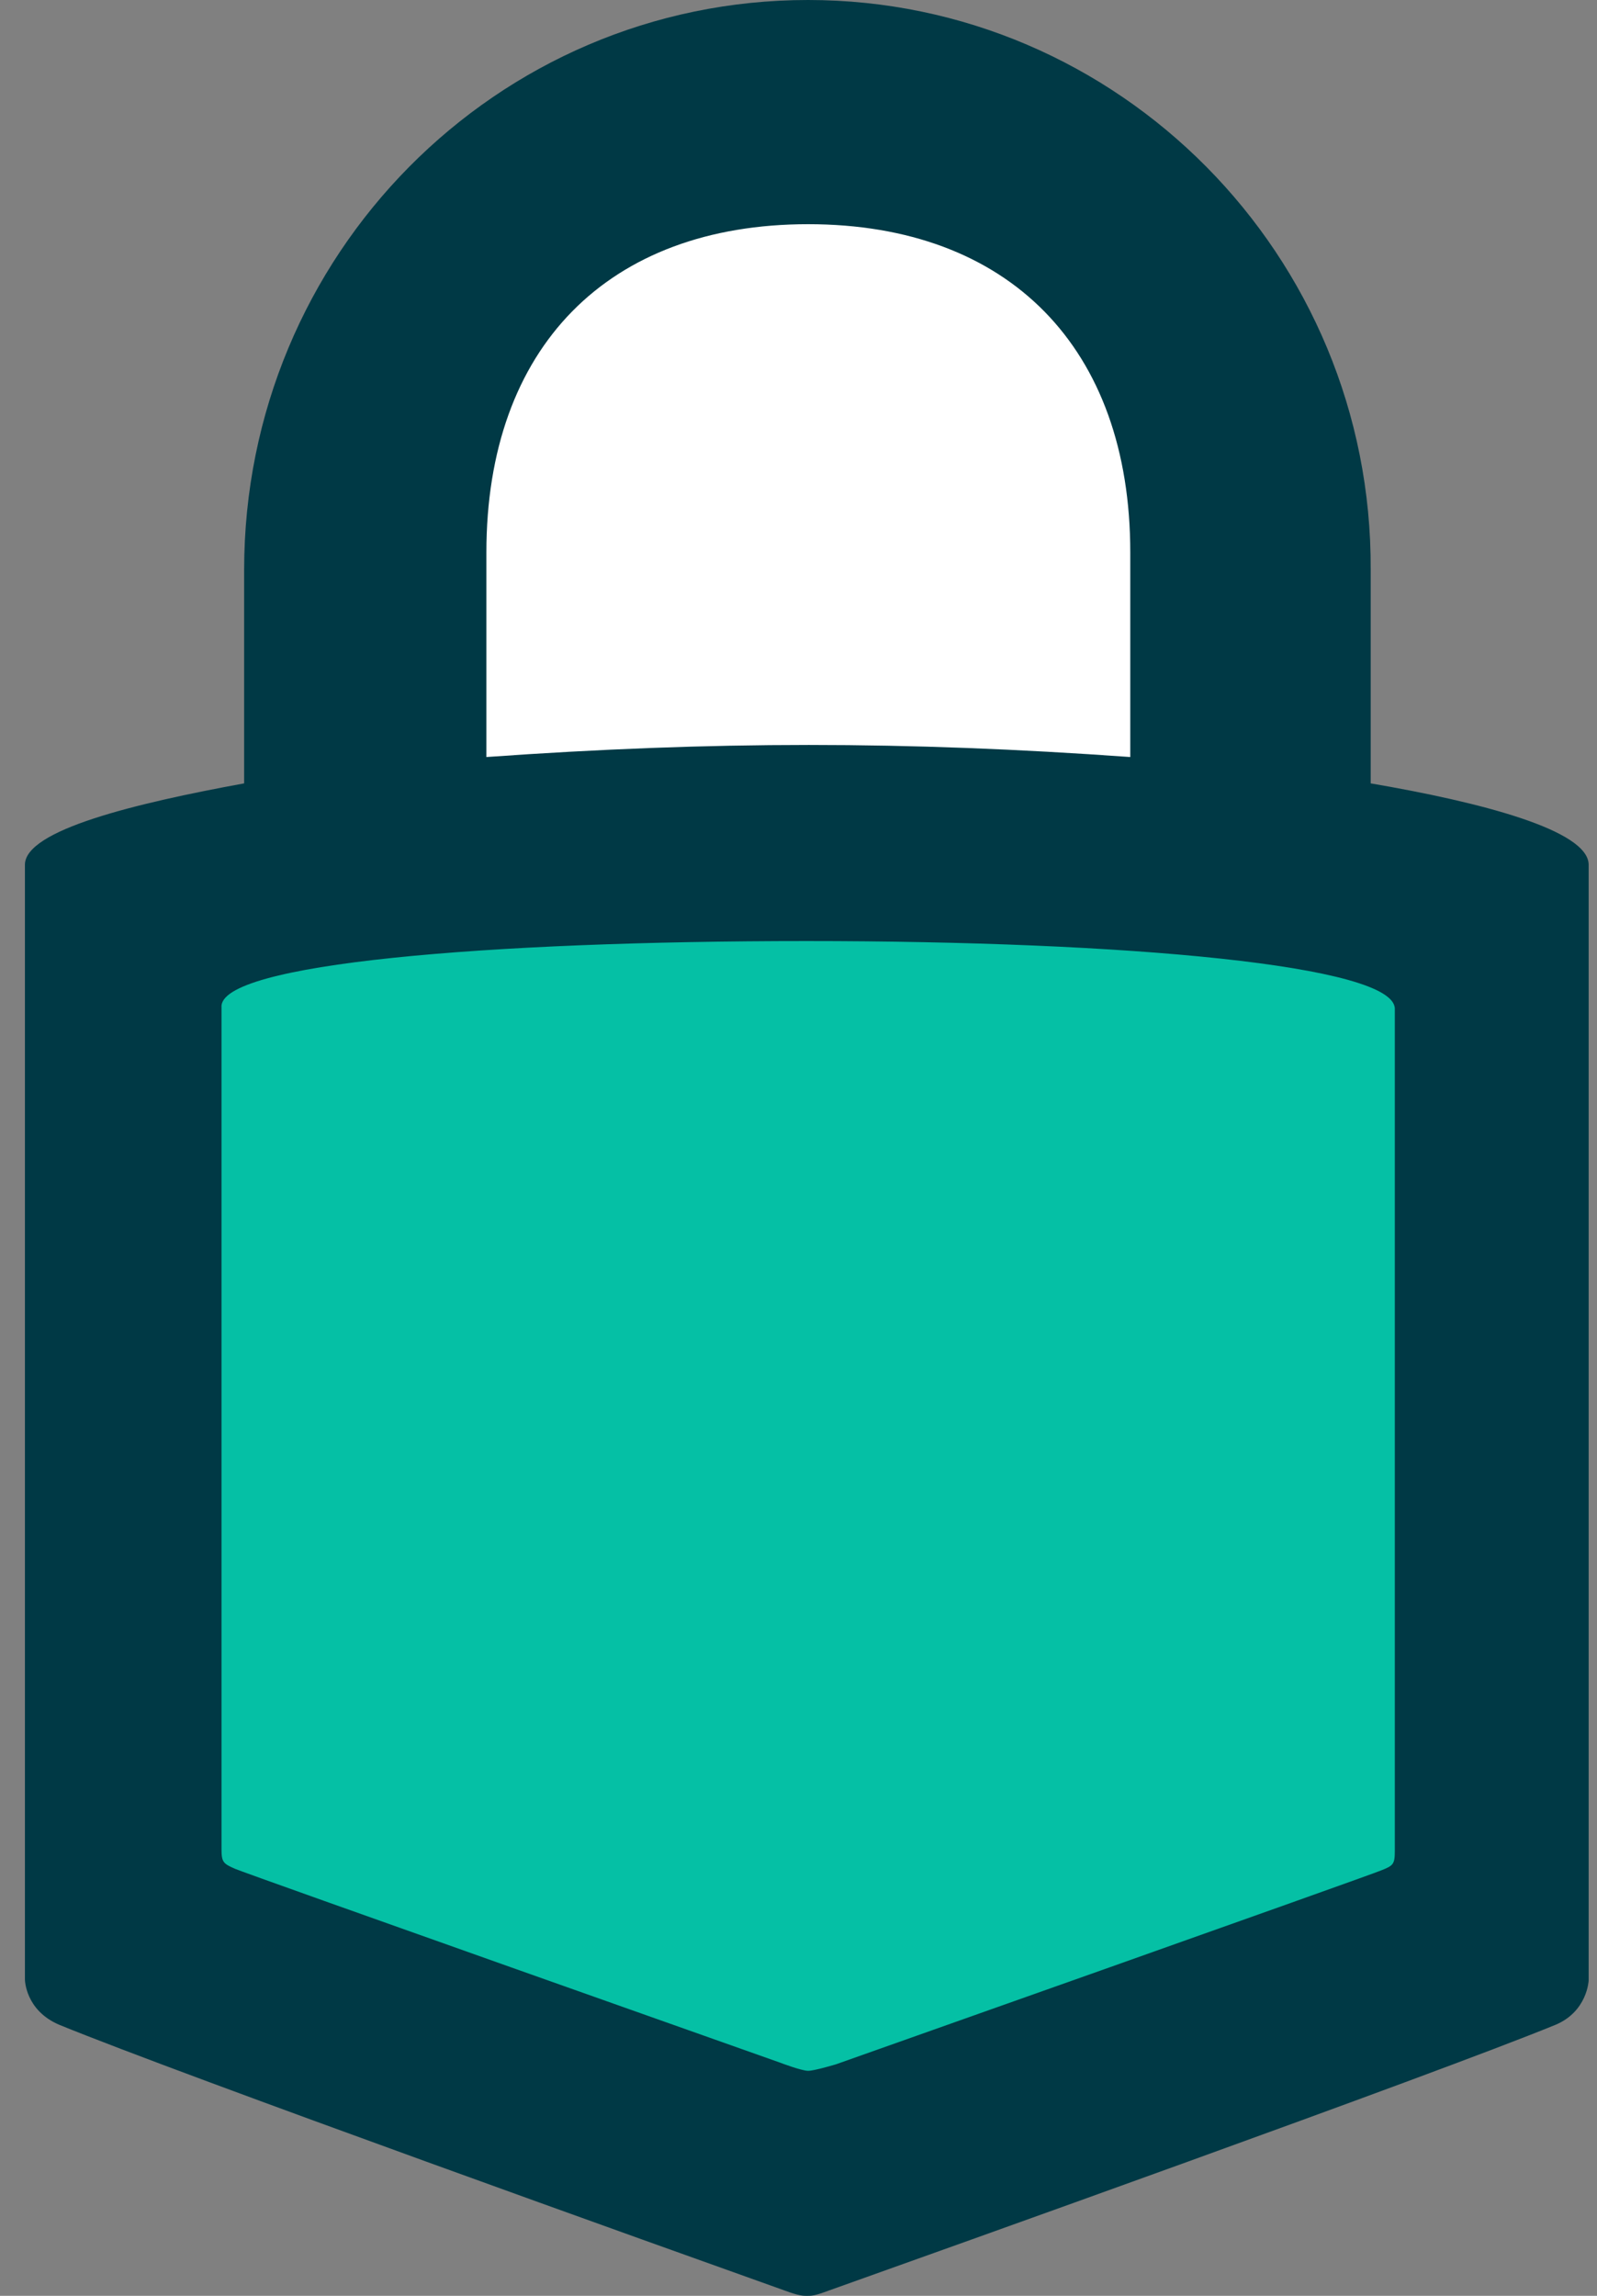 <?xml version="1.0" encoding="UTF-8"?>
<svg width="48px" height="69px" viewBox="0 0 48 69" version="1.1" xmlns="http://www.w3.org/2000/svg" xmlns:xlink="http://www.w3.org/1999/xlink">
    <rect x="0" y="0" width="48" height="69" fill="#808080" stroke="none"/>
    <!-- Generator: Sketch 51.2 (57519) - http://www.bohemiancoding.com/sketch -->
    <title>trezor1</title>
    <desc>Created with Sketch.</desc>
    <defs></defs>
    <g id="Symbols" stroke="none" stroke-width="1" fill="none" fill-rule="evenodd">
        <g id="03---elements" transform="translate(-387, -5408)">
            <g id="icons">
                <g transform="translate(72, 4681)">
                    <g id="trezor1" transform="translate(315, 727)">
                        <g>
                            <g transform="translate(0.749, 0)">
                                <polygon id="Rectangle-2" fill="#05C0A5" points="4.541 25 41.629 25 43 57.699 24.12 66 4 57.699"></polygon>
                                <polygon id="Path-2" fill="#FFFFFF" fill-rule="nonzero" points="10.893 24.411 10.893 10.254 21.401 2.861 28.147 2.861 36.437 10.254 36.437 24.411"></polygon>
                                <g fill="#003945" fill-rule="nonzero" id="path7">
                                    <path d="M23.538,0 C14.17,0 6.589,7.66 6.589,17.126 L6.589,23.544 C3.299,24.146 0,24.949 0,25.99 L0,59.487 C0,59.487 0,60.413 1.03,60.853 C4.764,62.381 19.454,67.634 22.829,68.838 C23.264,69 23.387,69 23.5,69 C23.661,69 23.736,69 24.171,68.838 C27.546,67.634 42.274,62.381 46.007,60.853 C46.962,60.451 47,59.525 47,59.525 L47,25.99 C47,24.949 43.748,24.108 40.449,23.544 L40.449,17.126 C40.496,7.66 32.868,0 23.538,0 Z M23.541,6.738 C29.575,6.738 33.223,10.455 33.223,16.604 L33.223,22.752 C26.455,22.268 20.679,22.268 13.87,22.752 L13.87,16.604 C13.87,10.444 17.518,6.738 23.541,6.738 Z M23.494,28.283 C33.107,28.283 41.174,29.011 41.174,30.319 L41.174,55.631 C41.174,56.025 41.127,56.071 40.773,56.21 C40.431,56.36 24.379,62.041 24.379,62.041 C24.379,62.041 23.73,62.237 23.541,62.237 C23.341,62.237 22.704,61.994 22.704,61.994 C22.704,61.994 6.652,56.314 6.31,56.164 C5.968,56.013 5.909,55.967 5.909,55.585 L5.909,30.272 C5.814,28.965 13.882,28.283 23.494,28.283 Z"></path>
                                </g>
                            </g>
                        </g>
                    </g>
                </g>
            </g>
        </g>
    </g>
</svg>